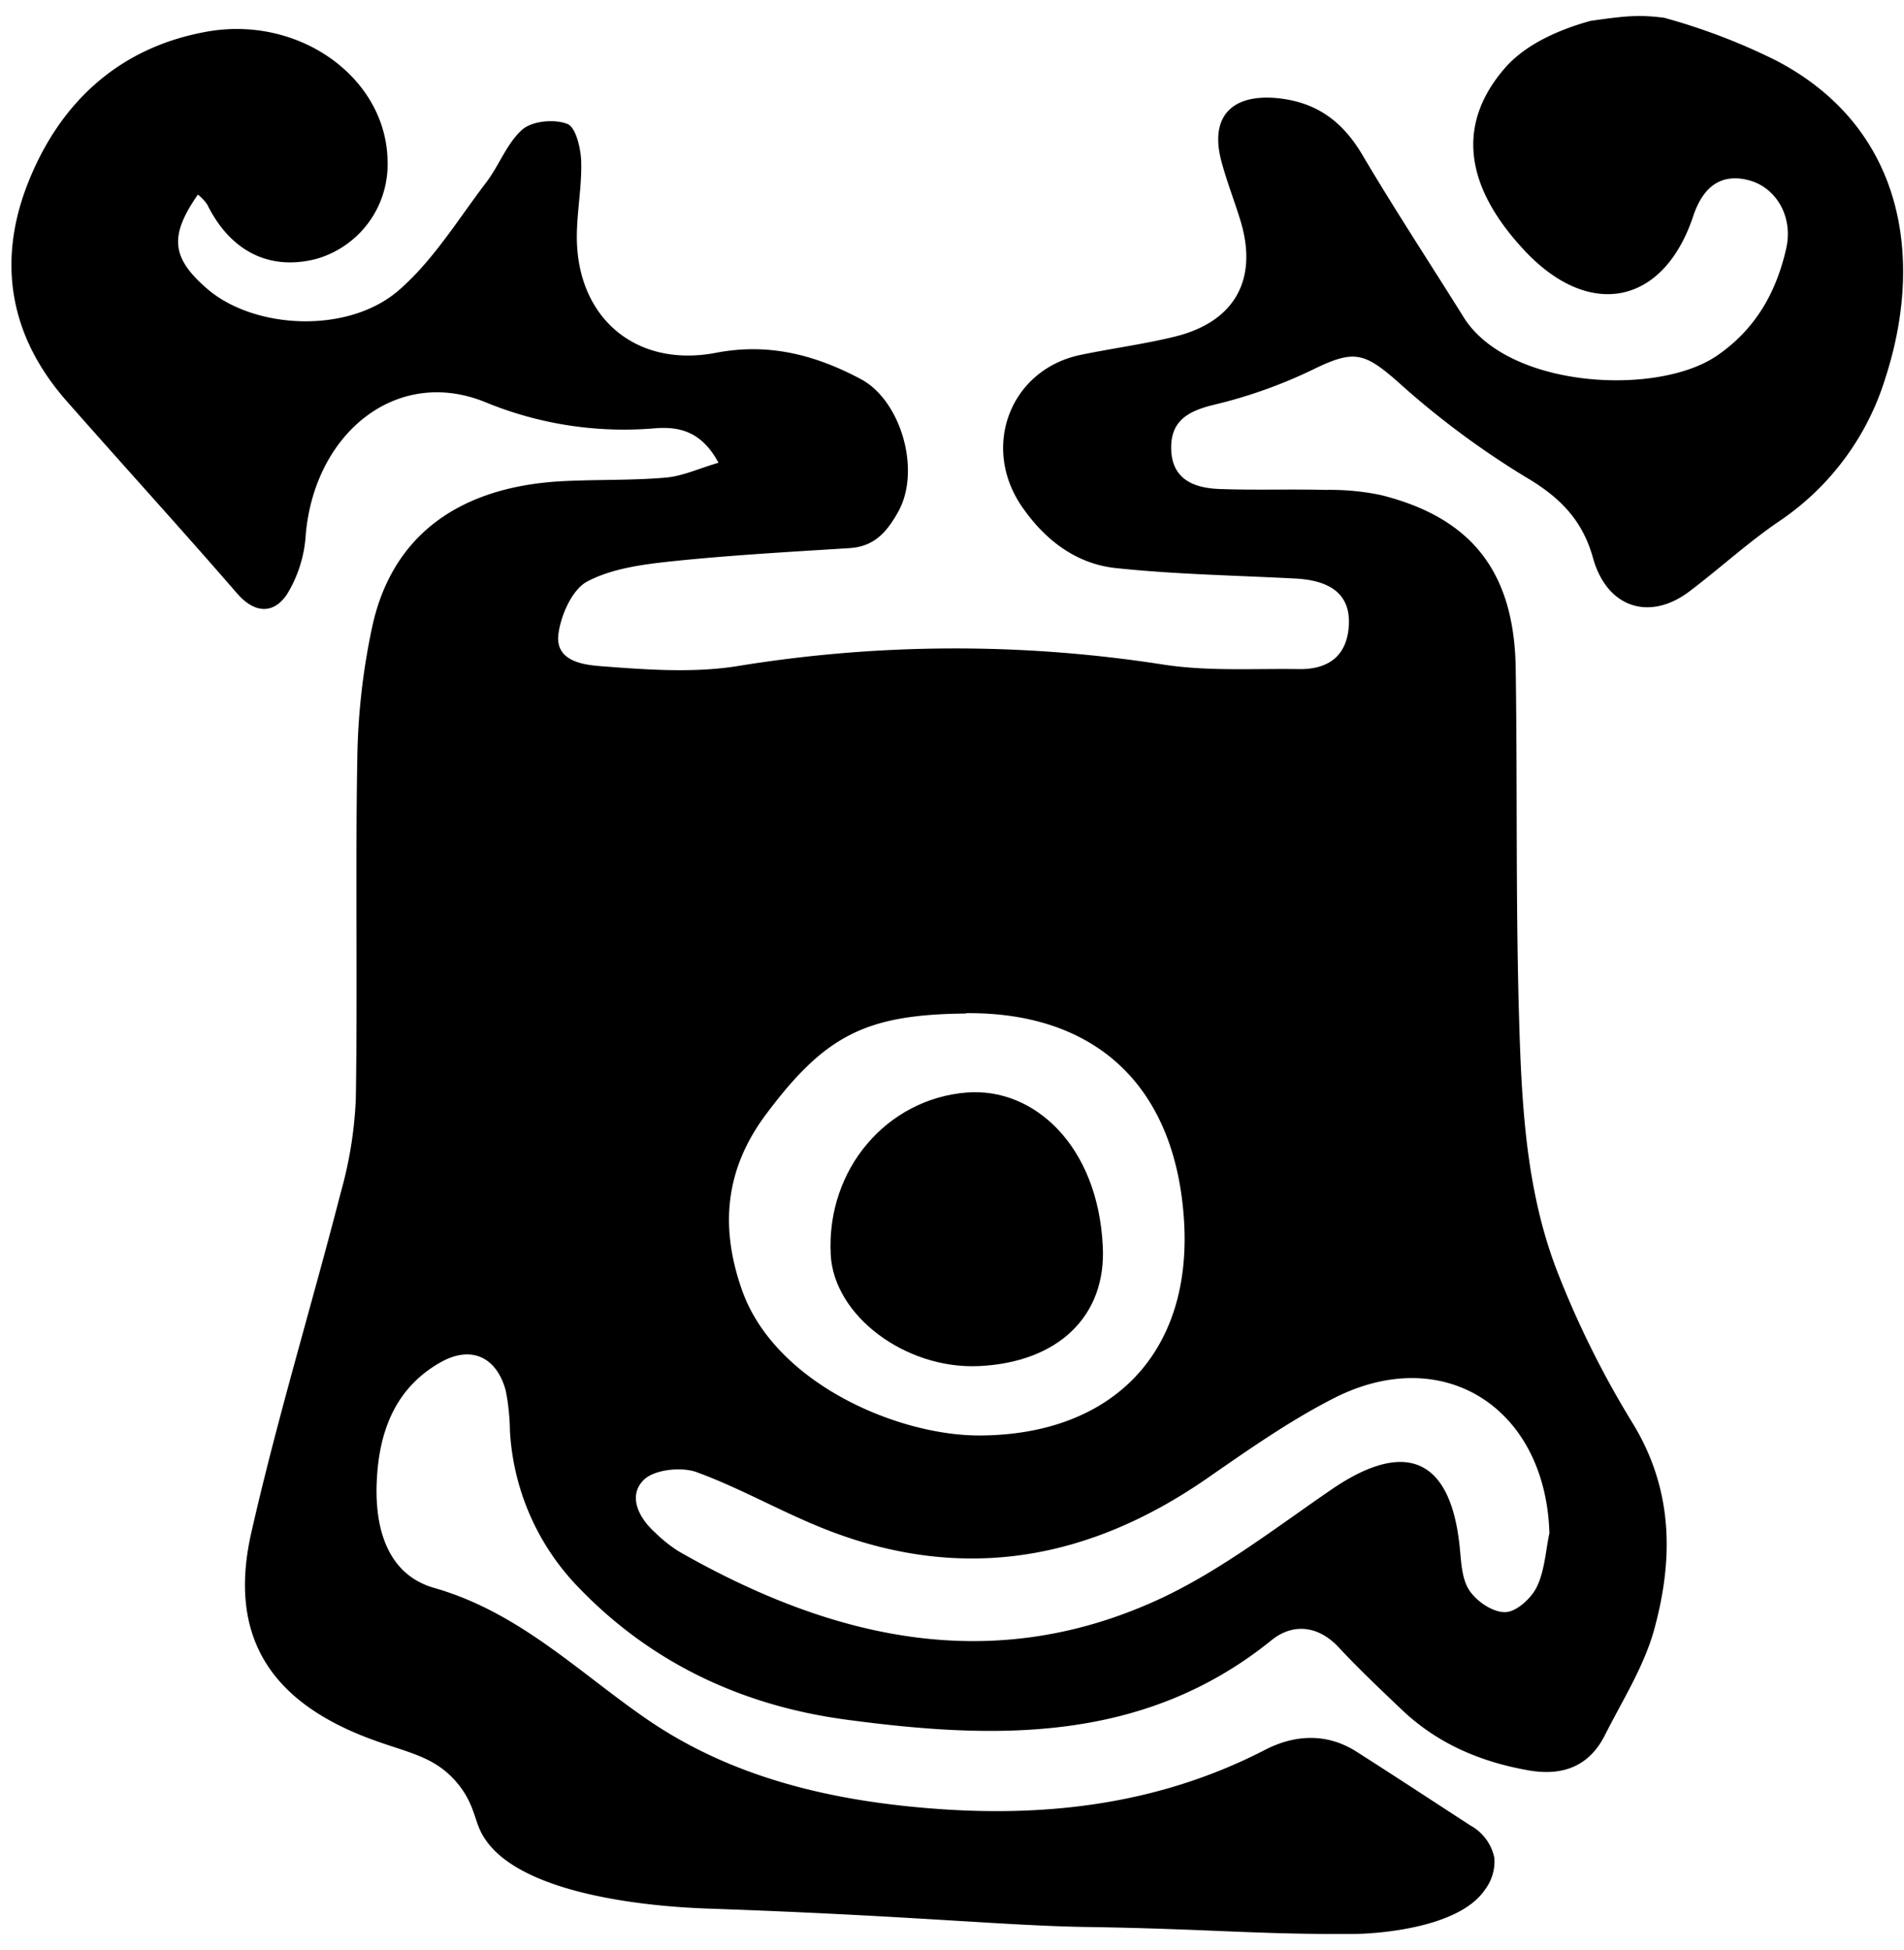 <svg xmlns="http://www.w3.org/2000/svg" viewBox="0 0 275.52 282.11"><path d="M69.4,264.64c-.77-1.75-1-3.87-3.06-6.45-3.46-4.29-7.46-4.53-13.53-6.9C38.9,245.85,33,236.45,36.38,221.69c3.75-16.52,8.71-32.76,12.94-49.18A59.19,59.19,0,0,0,51.49,159c.26-16.53-.08-33.07.22-49.6A96.85,96.85,0,0,1,53.88,90.6c2.88-13.17,12.65-20.31,27.9-21,4.85-.23,9.74-.08,14.57-.5,2.42-.21,4.76-1.31,7.62-2.15-2.41-4.47-5.56-5.23-9-5a52.61,52.61,0,0,1-24.78-3.78C57.41,53,45.5,62.62,44.24,77.41A18.66,18.66,0,0,1,41.52,86c-1.9,2.82-4.62,2.84-7.21-.14C26.18,76.48,17.82,67.32,9.62,58S-.4,38,3.94,26.76C8.5,15,17.09,6.88,29.93,4.58c13.47-2.41,26,6.76,26.15,18.72A14.2,14.2,0,0,1,45.76,37.46C39,39.21,33.33,36.36,30,29.61a6.85,6.85,0,0,0-1.36-1.46c-4.18,6-3.83,9.15,1.31,13.61,6.8,5.89,20.4,6.61,27.74.25,5-4.32,8.6-10.28,12.67-15.62,1.88-2.46,3-5.7,5.23-7.65,1.44-1.25,4.65-1.54,6.51-.81,1.22.47,1.94,3.5,2,5.41.11,3.63-.62,7.27-.63,10.91,0,11.76,8.57,19,20.11,16.8,7.56-1.46,14.29.24,20.95,3.78C130.35,57.89,133.31,68,130,74c-1.67,3-3.49,5.09-7.12,5.31-8.46.53-16.93,1-25.35,1.87-4.27.45-8.81,1-12.51,2.93-2.19,1.12-3.85,4.85-4.21,7.6-.53,4,3.7,4.49,6.19,4.68,6.51.5,13.24,1,19.62,0a195.55,195.55,0,0,1,61.7-.24c6.44,1,13.09.56,19.64.66,4.27.06,7-1.9,7.23-6.41.2-4.22-2.4-6.4-7.69-6.69-8.69-.46-17.41-.6-26.05-1.52-5.77-.62-10.28-4.09-13.59-8.92-5.94-8.67-1.63-19.81,8.5-21.92,4.52-.94,9.11-1.54,13.58-2.63,8.81-2.14,12.21-8.37,9.5-17-.86-2.77-1.91-5.48-2.67-8.28-1.81-6.62,1.53-10,8.44-9.2,5.59.67,9.22,3.54,12,8.28,4.68,7.91,9.73,15.59,14.59,23.38,6.43,10.31,28.05,11.47,36.67,5.55,5.61-3.85,8.58-9.21,10-15.48,1.07-4.71-1.53-8.86-5.37-9.88s-6.58.68-8.08,5.18c-4.26,12.78-14.87,15-24.23,5.17-8.78-9.27-10.18-18.36-3-26.62,3-3.42,7.75-5.52,12.37-6.8,5.12-.73,7-.91,10.65-.45a89.12,89.12,0,0,1,16.27,6.22c18.57,9.73,21.3,28.74,15.77,45.82A38.61,38.61,0,0,1,257.63,75.3c-4.61,3.11-8.73,6.92-13.18,10.28-5.79,4.36-11.93,2.33-13.93-4.84-1.55-5.58-4.88-8.88-9.87-11.79a123.35,123.35,0,0,1-18.5-13.82c-4.76-4.15-6.27-4.53-12.06-1.71a70.27,70.27,0,0,1-14.28,5.11c-3.84.91-6.46,2.32-6.33,6.5.13,4.4,3.39,5.59,7,5.72,5.1.19,10.22,0,15.32.13a36.26,36.26,0,0,1,7.95.73c13.19,3.27,19.37,11.11,19.58,25.08.25,16.54,0,33.09.46,49.62.37,12.84.89,25.84,5.69,38a137,137,0,0,0,10.7,21.48c6,9.73,6,19.87,3.14,30.16-1.49,5.28-4.58,10.13-7.08,15.1-2.28,4.52-6.12,5.94-11,5.1-7.06-1.23-13.4-3.94-18.62-9-3-2.86-6-5.69-8.82-8.72-3-3.28-6.72-3.62-9.8-1.12-18.56,15-40.12,14.38-61.74,11.47-14.65-2-27.82-8-38.44-19A35.31,35.31,0,0,1,73.79,207a32.55,32.55,0,0,0-.6-5.78c-1.33-4.94-5.06-6.63-9.52-4.07-6.53,3.74-8.82,10-9.15,17.14-.32,6.87,1.56,13.53,8.32,15.46,12.17,3.48,20.68,12,30.55,18.84,12.58,8.72,27.3,12.06,42.4,13.14,16.42,1.18,32.35-.86,47.26-8.55,4.25-2.2,8.9-2.5,13.23.25,5.53,3.52,11,7.12,16.5,10.69a6.91,6.91,0,0,1,3.46,4.68,6.78,6.78,0,0,1-1.41,4.68c-4.27,6.17-18.4,6.32-18.4,6.32-14.21.14-21.33-.73-39.34-1-11.61-.18-25.38-1.64-54.42-2.65C92.47,275.82,73.35,273.71,69.4,264.64Zm70.37-118c-14.43.14-20.35,3.1-28.94,14.61-5.82,7.8-6.73,16.09-3.47,25.37,4.76,13.54,22.63,21.15,34.51,21.07,19.16-.12,30.62-12,29.47-31C170.16,157.3,158.72,146.41,139.77,146.59Zm84.44,75.23c-.52-18.15-15.3-27.67-31.2-19.57-6.45,3.29-12.45,7.52-18.43,11.66-17,11.73-35.07,15-54.55,7.53-6.54-2.5-12.67-6.1-19.24-8.5-2.22-.8-6.14-.37-7.65,1.14-2.29,2.29-.75,5.45,1.66,7.61a20.85,20.85,0,0,0,3.4,2.71c22.1,12.62,45.16,18.1,69.38,7,8.92-4.1,16.89-10.32,25.06-15.92,10.76-7.38,17.29-4.54,18.59,8.32.22,2.16.29,4.63,1.42,6.29s3.46,3.17,5.21,3.11c1.6-.06,3.73-2,4.54-3.68C223.53,227.2,223.66,224.4,224.21,221.82Z"/><path d="M141.64,197.65c-10.64.48-21-7.31-21.43-16.14-.64-12.41,8.19-22.53,19.68-23.44,9.67-.77,19,7.62,19.69,22.29C160.09,190.46,153.07,197.13,141.64,197.65Z"/></svg>